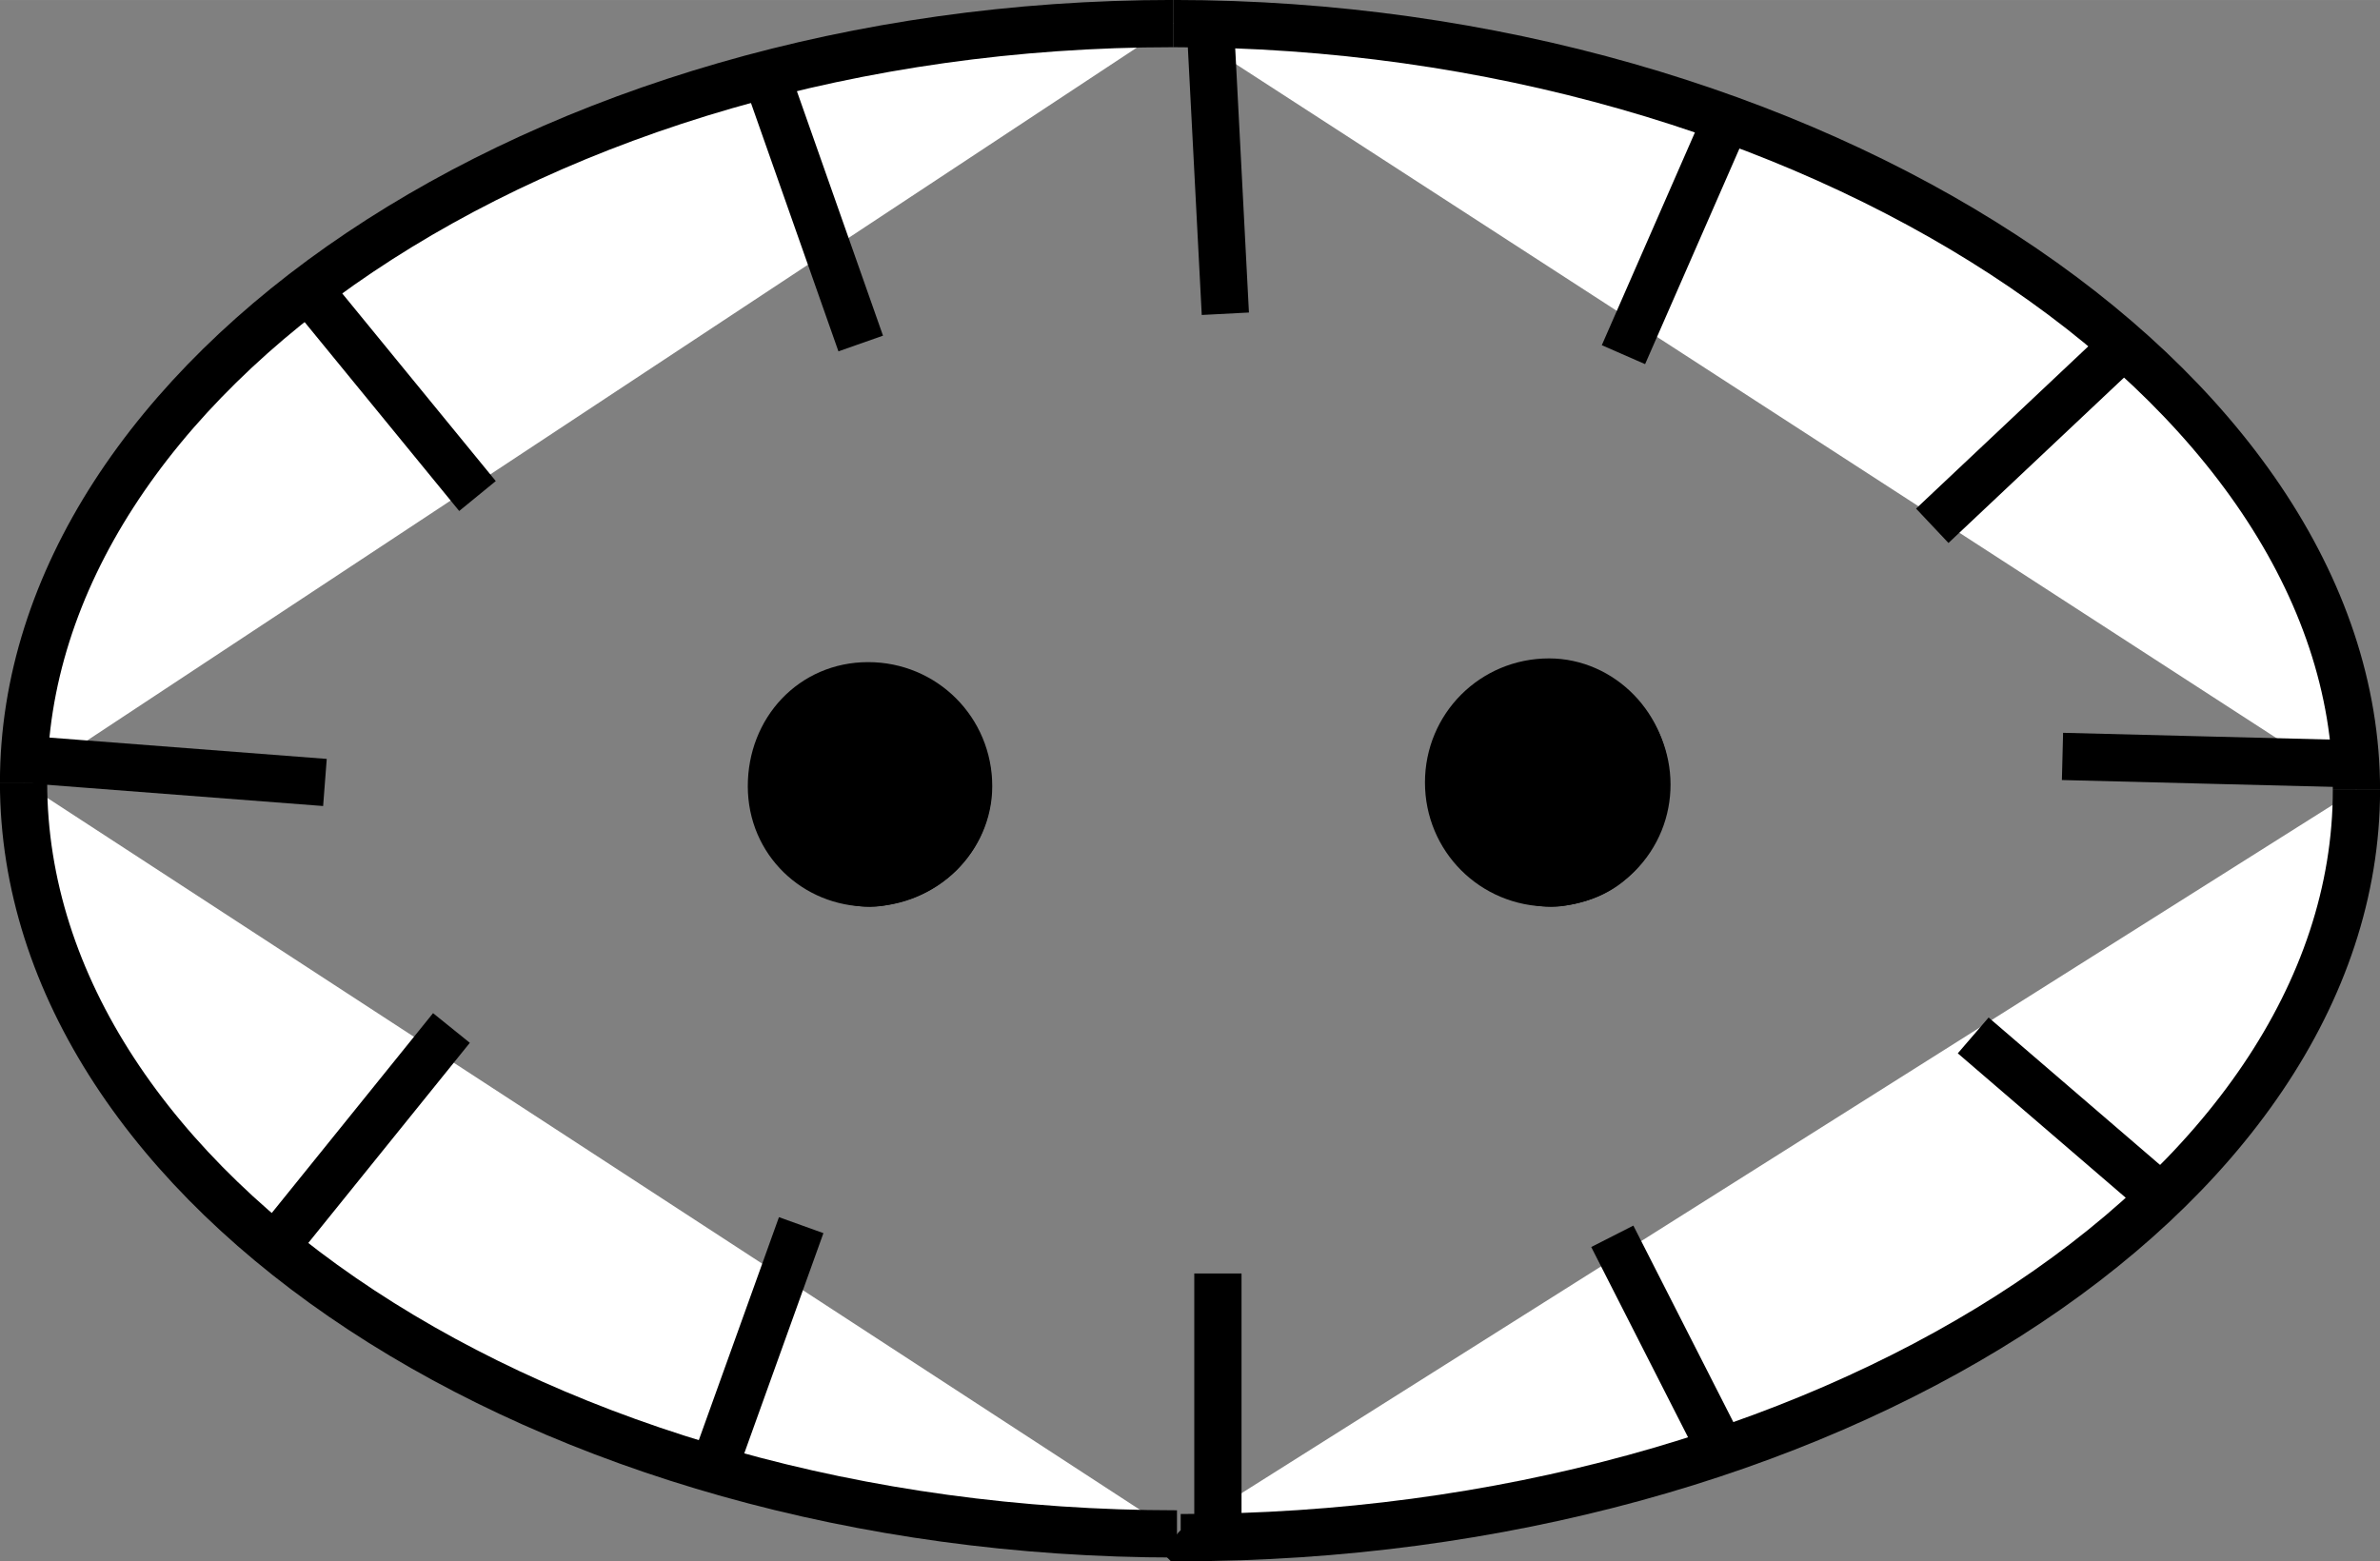 <?xml version="1.0" encoding="UTF-8" standalone="no"?>
<!-- Created with Inkscape (http://www.inkscape.org/) -->

<svg
   xmlns:dc="http://purl.org/dc/elements/1.1/"
   xmlns:cc="http://creativecommons.org/ns#"
   xmlns:rdf="http://www.w3.org/1999/02/22-rdf-syntax-ns#"
   xmlns:svg="http://www.w3.org/2000/svg"
   xmlns="http://www.w3.org/2000/svg"
   xmlns:sodipodi="http://sodipodi.sourceforge.net/DTD/sodipodi-0.dtd"
   xmlns:inkscape="http://www.inkscape.org/namespaces/inkscape"
   width="6.397mm"
   height="4.197mm"
   version="1.1"
   viewBox="0 0 3.838 2.518"
   id="svg78"
   sodipodi:docname="nanofosseis-calcario.svg"
   inkscape:version="0.92.5 (2060ec1f9f, 2020-04-08)">
  <rect x="0" y="0" width="3.838" height="2.518" fill="#808080" stroke="none"/>
  <defs
     id="defs82" />
  <sodipodi:namedview
     pagecolor="#ffffff"
     bordercolor="#666666"
     borderopacity="1"
     objecttolerance="10"
     gridtolerance="10"
     guidetolerance="10"
     inkscape:pageopacity="0"
     inkscape:pageshadow="2"
     inkscape:window-width="1366"
     inkscape:window-height="745"
     id="namedview80"
     showgrid="false"
     inkscape:zoom="36.311651"
     inkscape:cx="12.088819"
     inkscape:cy="7.9313386"
     inkscape:window-x="-8"
     inkscape:window-y="-8"
     inkscape:window-maximized="1"
     inkscape:current-layer="svg78" />
  <g
     transform="translate(-44.731 -78.475)"
     id="g76">
    <g
       id="Nanofósseis"
       transform="matrix(.006 0 0 .006 -71.949 .237)"
       clip-rule="evenodd"
       fill-rule="evenodd"
       image-rendering="optimizeQuality"
       shape-rendering="geometricPrecision"
       stroke="#000"
       stroke-width="12.7">
      <path
         style="fill:#ffffff;fill-rule:nonzero"
         d="m 20080,13252 c 0,-109 -147,-206 -318,-206"
         id="path90" />
      <path
         style="fill:#ffffff;fill-rule:nonzero"
         d="m 19762,13046 c -171,0 -309,96 -309,204"
         id="path88" />
      <path
         style="fill:#ffffff;fill-rule:nonzero"
         d="m 19453,13250 c 0,109 139,202 310,202"
         id="path86" />
      <path
         style="fill:#ffffff;fill-rule:nonzero"
         d="m 19763,13452 1,1 c 172,0 316,-92 316,-201"
         id="path67" />
      <path
         class="fil1 str0"
         d="m19530 13118 45 55m78-112 25 71m94-85 4 77m135-53-28 64m-427 109 78 6m34 66-46 57m140-4-23 64m135-51v69m106-79 29 57m68-111 50 43m-61-180 52-49m-17 111 79 2"
         fill="none"
         id="path69" />
      <path
         class="fil2 str0"
         d="m19680 13277c15 0 27-12 27-26 0-15-12-27-27-27s-26 12-26 27 12 26 26 26z"
         fill-rule="nonzero"
         id="path71" />
      <path
         class="fil2 str0"
         d="m19863 13277c15 0 26-12 26-27s-12-27-26-27c-15 0-27 12-27 27s12 27 27 27z"
         fill-rule="nonzero"
         id="path73" />
    </g>
  </g>
  <path
     style="fill:#000000;stroke-width:0.028"
     d="M 8.568,9.166 C 8.217,9.091 7.87,8.816 7.725,8.5 7.444,7.886 7.712,7.138 8.314,6.856 c 0.16,-0.075 0.224,-0.089 0.452,-0.098 0.335,-0.014 0.556,0.052 0.802,0.239 0.584,0.445 0.657,1.277 0.158,1.804 -0.165,0.174 -0.391,0.302 -0.637,0.36 -0.207,0.049 -0.314,0.05 -0.522,0.005 z"
     id="path92"
     inkscape:connector-curvature="0"
     transform="scale(0.159)" />
  <path
     style="fill:#000000;stroke-width:0.028"
     d="m 15.461,9.162 c -0.454,-0.099 -0.808,-0.446 -0.93,-0.914 -0.184,-0.707 0.294,-1.416 1.033,-1.531 0.373,-0.058 0.72,0.063 1.007,0.35 0.494,0.494 0.496,1.286 0.005,1.774 -0.169,0.168 -0.344,0.265 -0.574,0.32 -0.212,0.05 -0.314,0.05 -0.541,6.838e-4 z"
     id="path94"
     inkscape:connector-curvature="0"
     transform="scale(0.159)" />
</svg>
